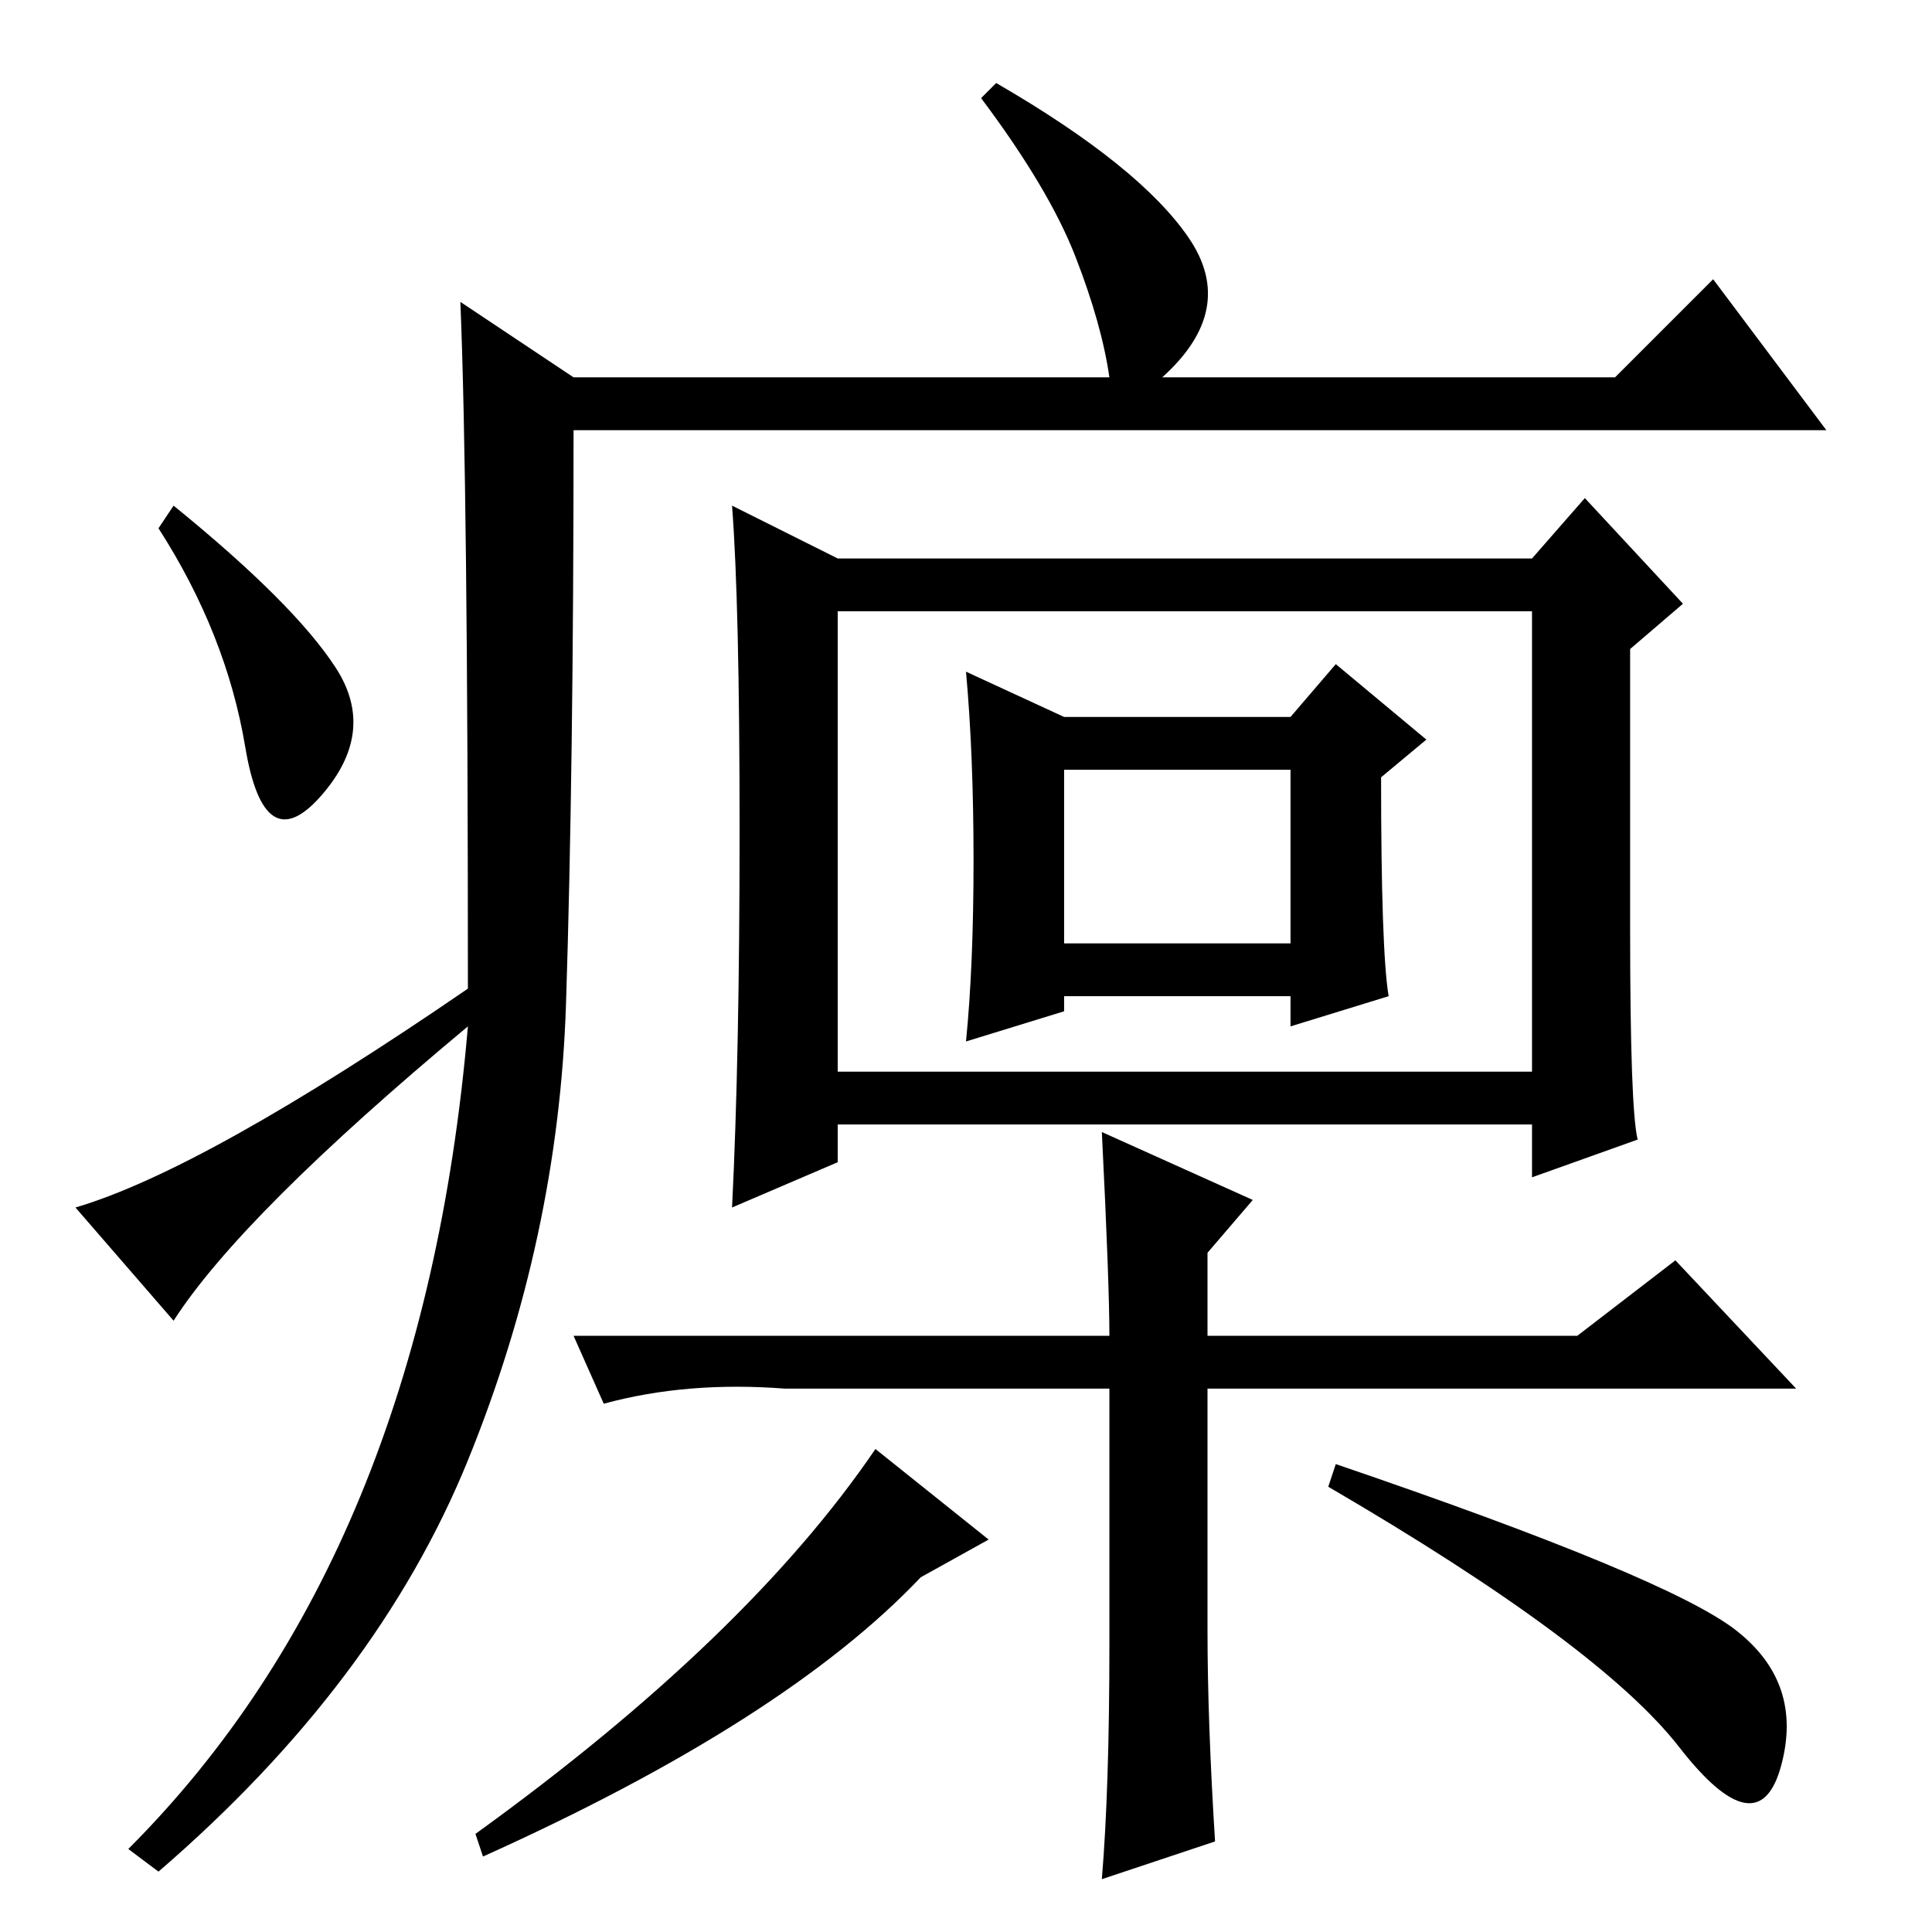 <?xml version="1.0" standalone="no"?>
<!DOCTYPE svg PUBLIC "-//W3C//DTD SVG 1.1//EN" "http://www.w3.org/Graphics/SVG/1.1/DTD/svg11.dtd" >
<svg xmlns="http://www.w3.org/2000/svg" xmlns:xlink="http://www.w3.org/1999/xlink" version="1.1" viewBox="0 -36 256 256">
  <g transform="matrix(1 0 0 -1 0 220)">
   <path fill="currentColor"
d="M61 216l15 -10h71q-1 7 -4.5 16t-12.5 21l2 2q19 -11 25.5 -20.5t-3.5 -18.5h60l13 13l15 -20h-166q0 -45 -1 -76t-13 -60.5t-41 -54.5l-4 3q39 39 45 109q-30 -25 -39 -39l-13 15q17 5 52 29q0 67 -1 91zM44.5 167.5q5.5 -8.5 -2 -17t-10 6.5t-11.5 29l2 3
q16 -13 21.5 -21.5zM141 131h30v23h-30v-23zM111 182h92l7 8l13 -14l-7 -6v-37q0 -24 1 -28l-14 -5v7h-92v-5l-14 -6q1 20 1 50t-1 43zM111 114h92v61h-92v-61zM141 161h30l6 7l12 -10l-6 -5q0 -23 1 -29l-13 -4v4h-30v-2l-13 -4q1 10 1 24t-1 25zM131 52l-9 -5
q-18 -19 -58 -37l-1 3q36 26 53 51zM104 72q-13 1 -24 -2l-4 9h71q0 7 -1 27l20 -9l-6 -7v-11h49l13 10l16 -17h-78v-32q0 -12 1 -28l-15 -5q1 12 1 31v34h-43zM177 62q44 -15 53 -22t6 -18t-13.5 2.5t-46.5 34.5z" />
  </g>

</svg>
